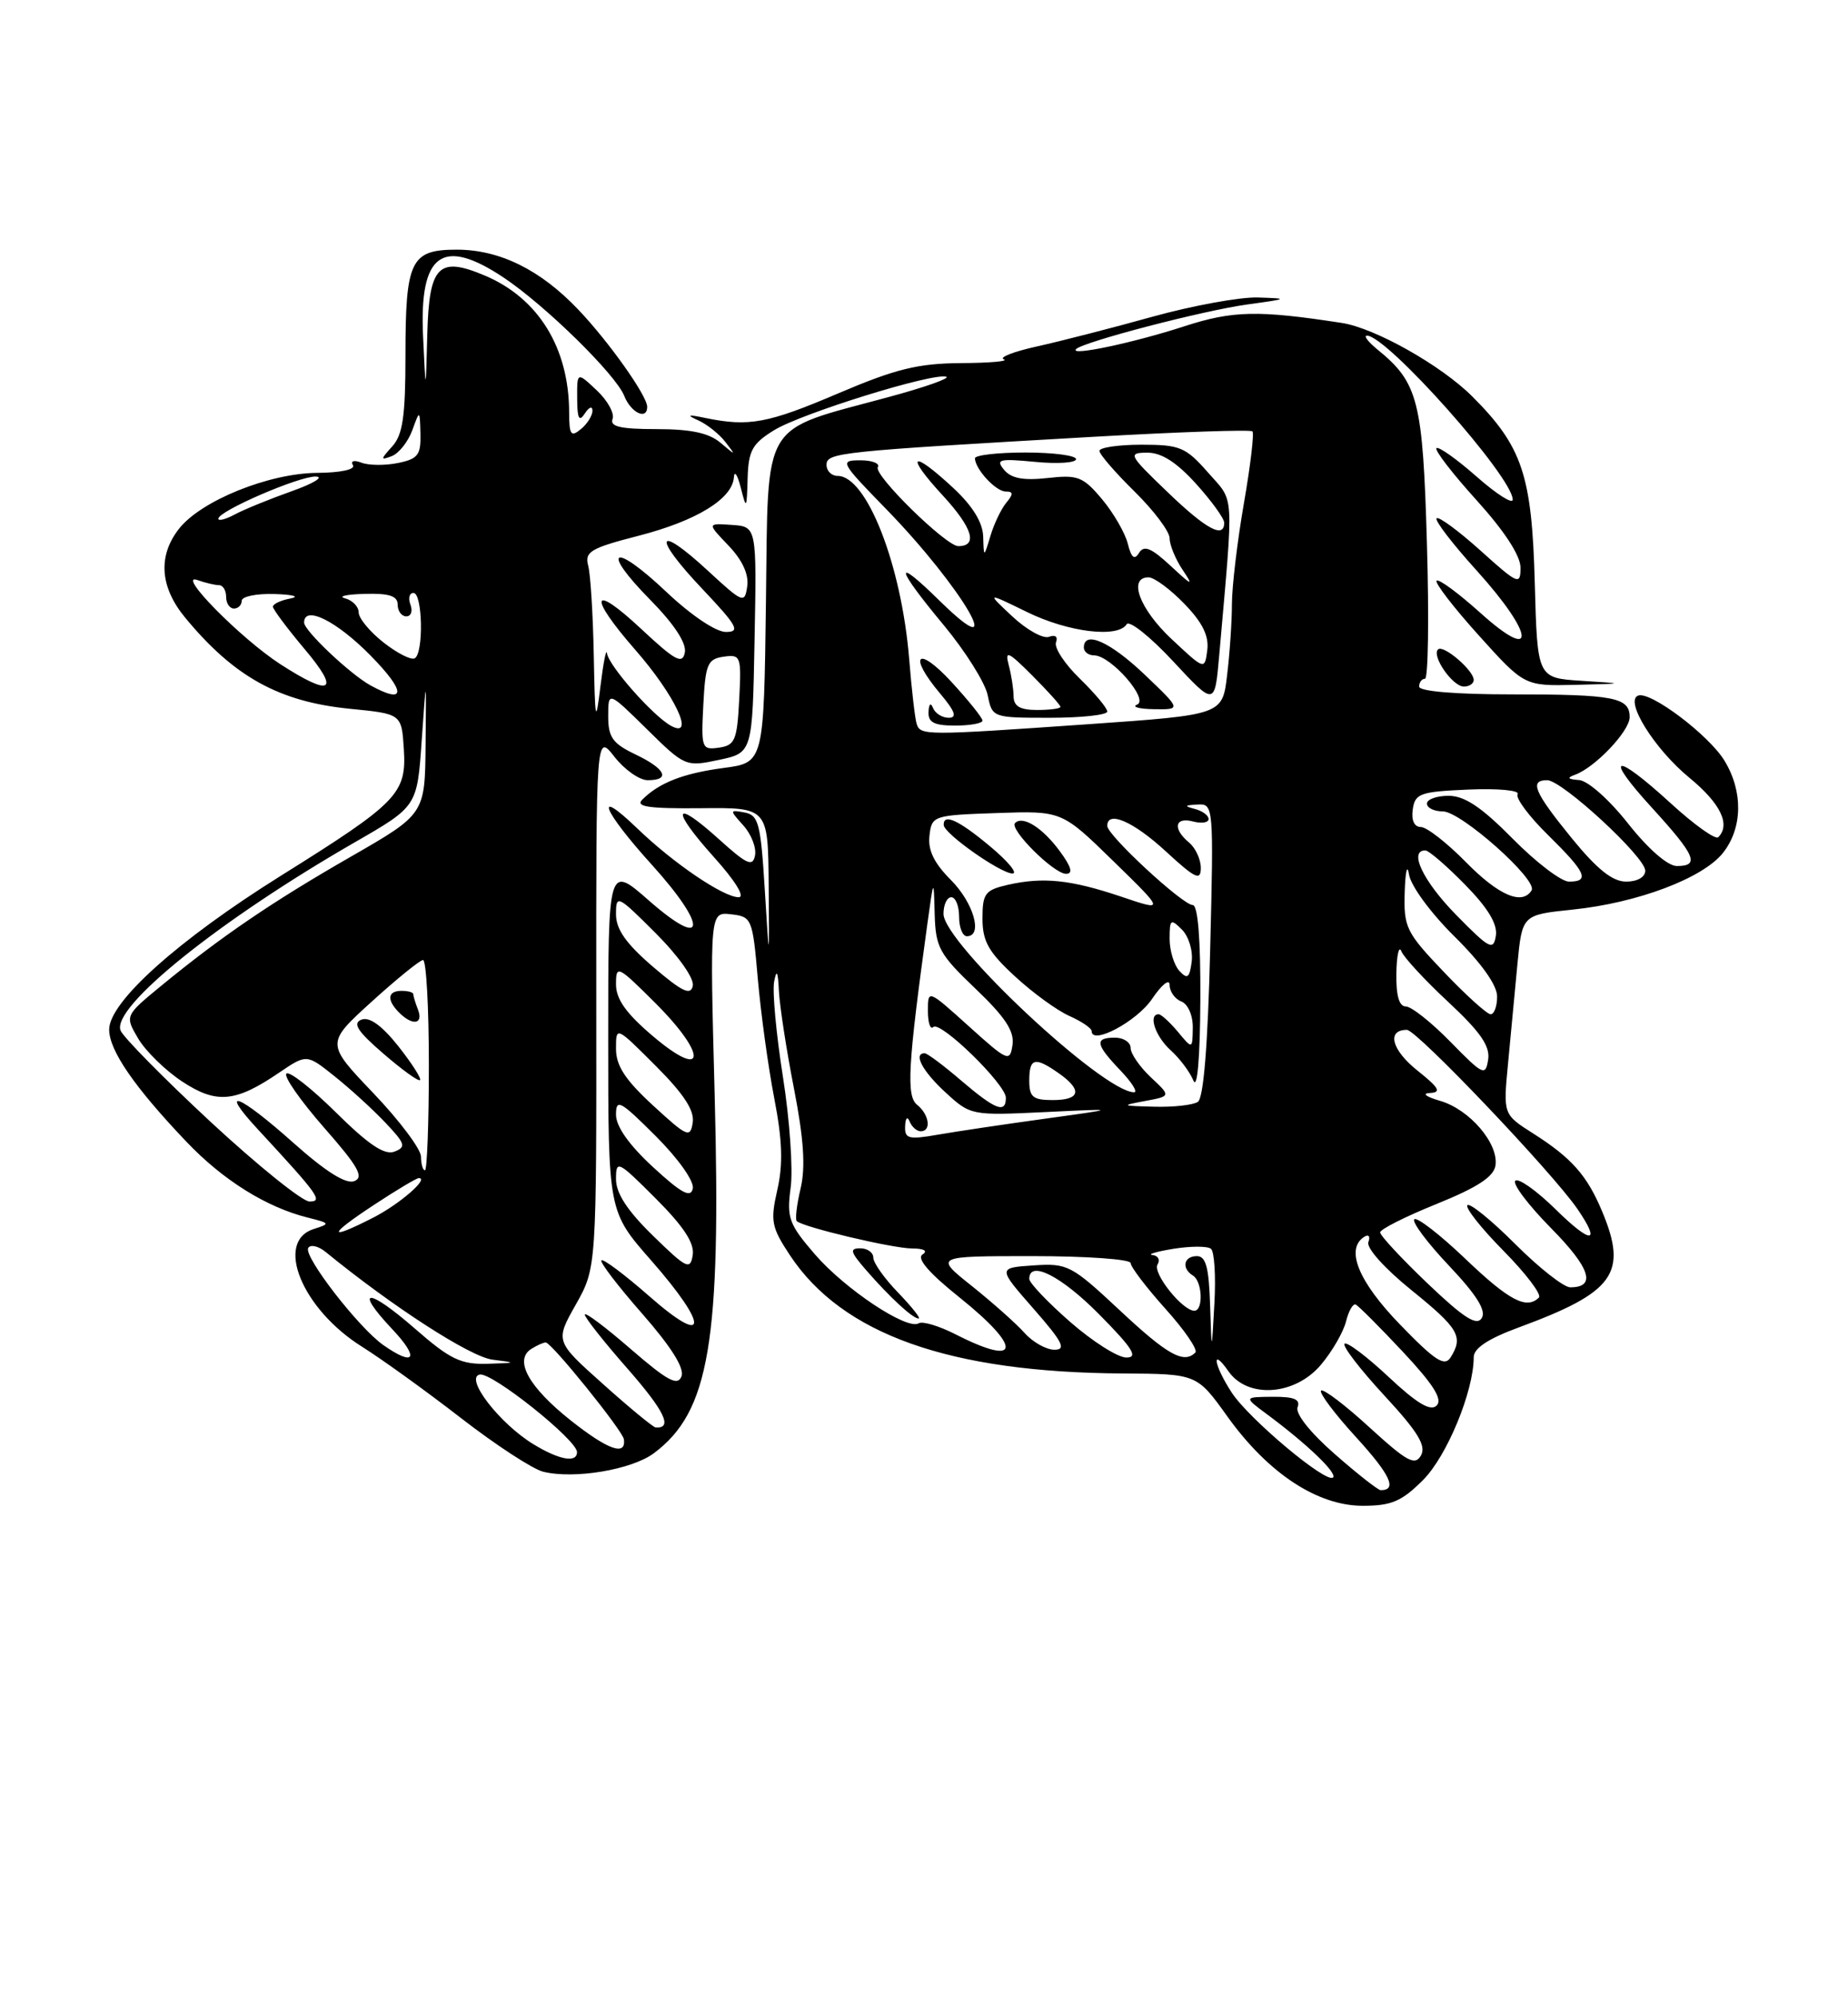<?xml version="1.0" encoding="UTF-8" standalone="no"?>
<!DOCTYPE svg PUBLIC "-//W3C//DTD SVG 1.1//EN" "http://www.w3.org/Graphics/SVG/1.1/DTD/svg11.dtd" >
<svg xmlns="http://www.w3.org/2000/svg" xmlns:xlink="http://www.w3.org/1999/xlink" version="1.1" viewBox="0 0 237 256">
 <g >
 <path fill="currentColor"
d=" M 182.50 189.70 C 185.57 186.63 189.00 178.32 189.00 173.95 C 189.00 172.81 190.86 171.58 194.75 170.15 C 207.05 165.62 208.79 163.21 205.46 155.25 C 203.54 150.66 201.55 148.41 196.64 145.29 C 192.78 142.84 192.78 142.84 193.39 136.42 C 193.73 132.89 194.27 127.13 194.60 123.63 C 195.21 117.26 195.21 117.26 201.65 116.59 C 209.98 115.74 218.42 112.56 220.98 109.30 C 223.49 106.11 223.56 101.44 221.16 97.50 C 219.16 94.22 211.70 88.59 210.10 89.15 C 208.29 89.78 212.16 95.99 216.65 99.68 C 220.64 102.95 221.98 105.69 220.36 107.31 C 220.01 107.66 217.27 105.71 214.28 102.97 C 206.98 96.30 205.57 96.66 211.90 103.58 C 217.45 109.66 218.02 111.00 215.05 111.00 C 213.88 111.00 211.38 108.82 208.80 105.56 C 206.37 102.48 203.63 100.05 202.50 99.98 C 201.05 99.88 200.91 99.69 202.00 99.30 C 204.58 98.36 209.00 93.70 209.00 91.92 C 209.00 89.39 207.01 89.00 193.92 89.00 C 186.64 89.00 182.00 88.61 182.00 88.00 C 182.00 87.45 182.34 87.00 182.75 87.00 C 183.16 87.00 183.28 79.22 183.00 69.70 C 182.47 51.31 181.89 49.05 176.62 44.77 C 175.46 43.82 174.86 43.03 175.29 43.02 C 177.82 42.95 194.00 61.14 194.00 64.04 C 194.00 64.66 191.91 63.33 189.35 61.07 C 186.79 58.82 184.48 57.19 184.22 57.44 C 183.96 57.70 186.28 60.71 189.38 64.13 C 192.95 68.08 195.00 71.22 195.00 72.76 C 195.00 75.04 194.69 74.91 189.86 70.56 C 187.03 68.02 184.50 66.16 184.24 66.43 C 183.97 66.70 186.28 69.71 189.38 73.13 C 196.81 81.35 197.15 85.12 189.86 78.56 C 187.03 76.02 184.51 74.16 184.24 74.43 C 183.98 74.69 186.40 77.84 189.63 81.42 C 195.50 87.93 195.50 87.93 202.00 87.78 C 208.50 87.62 208.50 87.62 202.83 87.26 C 197.16 86.90 197.16 86.90 196.83 74.70 C 196.46 60.89 195.23 57.23 188.82 50.82 C 184.83 46.83 176.33 42.04 172.07 41.39 C 161.36 39.74 158.08 39.81 151.89 41.82 C 145.38 43.94 137.10 45.69 138.00 44.75 C 138.89 43.82 154.35 39.79 160.00 39.02 C 165.24 38.30 165.31 38.26 161.32 38.13 C 159.02 38.06 152.95 39.17 147.82 40.59 C 142.69 42.02 136.03 43.73 133.00 44.40 C 129.97 45.07 128.06 45.82 128.74 46.06 C 129.42 46.30 126.94 46.52 123.24 46.54 C 117.72 46.58 114.87 47.28 107.50 50.42 C 98.47 54.27 96.06 54.72 90.50 53.58 C 88.21 53.10 87.98 53.17 89.53 53.87 C 90.65 54.37 92.22 55.61 93.02 56.64 C 94.41 58.43 94.39 58.43 92.40 56.75 C 90.93 55.50 88.60 55.00 84.20 55.00 C 79.58 55.00 78.19 54.68 78.56 53.70 C 78.83 52.99 77.92 51.33 76.53 50.03 C 74.00 47.65 74.00 47.65 74.02 51.08 C 74.03 53.65 74.27 54.13 75.00 53.00 C 75.53 52.17 75.98 52.01 75.98 52.63 C 75.99 53.25 75.33 54.32 74.50 55.00 C 73.22 56.06 73.00 55.76 72.99 52.87 C 72.98 44.60 69.05 38.22 62.18 35.32 C 56.24 32.81 55.03 34.04 54.80 42.82 C 54.60 50.50 54.60 50.50 54.26 43.16 C 53.75 32.48 56.71 30.32 64.61 35.59 C 69.95 39.16 78.99 48.02 80.06 50.75 C 80.92 52.92 83.00 53.90 83.00 52.14 C 83.00 50.73 78.07 43.78 74.15 39.67 C 69.30 34.57 64.07 32.00 58.58 32.00 C 52.66 32.00 52.00 33.37 52.00 45.61 C 52.00 53.35 51.65 55.73 50.31 57.21 C 48.78 58.90 48.77 59.02 50.25 58.46 C 51.15 58.11 52.33 56.63 52.87 55.16 C 53.84 52.50 53.84 52.50 53.92 55.62 C 53.99 58.32 53.59 58.83 51.01 59.35 C 49.37 59.68 47.27 59.66 46.35 59.30 C 45.39 58.94 44.93 59.07 45.26 59.62 C 45.61 60.17 43.70 60.59 40.68 60.61 C 34.50 60.65 25.79 64.17 22.96 67.77 C 20.23 71.25 20.50 75.24 23.75 79.17 C 30.02 86.76 35.80 89.95 44.90 90.85 C 51.50 91.50 51.50 91.50 51.79 96.00 C 52.15 101.72 51.05 102.86 36.00 112.26 C 22.85 120.48 14.00 128.41 14.00 131.96 C 14.00 134.64 17.23 139.33 23.90 146.33 C 28.61 151.28 34.18 154.75 39.50 156.07 C 42.34 156.78 42.38 156.85 40.25 157.52 C 35.18 159.12 38.73 167.79 46.41 172.60 C 48.96 174.20 54.67 178.31 59.11 181.75 C 63.55 185.19 68.30 188.29 69.65 188.63 C 73.61 189.62 81.01 188.39 83.86 186.26 C 90.98 180.95 92.49 172.00 91.65 140.19 C 91.03 116.87 91.03 116.87 93.77 117.19 C 96.42 117.49 96.52 117.73 97.19 125.50 C 97.58 129.90 98.52 136.78 99.30 140.79 C 100.34 146.18 100.44 149.22 99.69 152.50 C 98.78 156.51 98.93 157.29 101.30 160.88 C 108.02 171.03 121.77 175.91 144.00 176.04 C 153.50 176.10 153.50 176.10 157.42 181.57 C 162.64 188.84 168.95 193.00 174.77 193.00 C 178.45 193.00 179.76 192.44 182.50 189.70 Z  M 189.00 87.15 C 189.00 85.92 185.09 82.58 184.42 83.24 C 183.57 84.09 186.30 88.00 187.74 88.00 C 188.43 88.00 189.00 87.62 189.00 87.15 Z  M 171.18 186.37 C 168.04 183.63 166.10 181.19 166.41 180.37 C 166.80 179.36 165.97 179.01 163.22 179.03 C 159.50 179.06 159.50 179.06 162.50 181.28 C 167.60 185.06 171.52 188.81 170.96 189.37 C 170.13 190.21 160.18 181.88 157.97 178.50 C 155.66 174.96 155.29 172.54 157.56 175.78 C 160.03 179.30 166.09 178.87 169.41 174.92 C 170.84 173.23 172.28 170.74 172.62 169.38 C 172.96 168.02 173.52 167.04 173.87 167.21 C 174.22 167.37 176.95 170.10 179.93 173.28 C 183.83 177.45 185.04 179.36 184.25 180.15 C 183.47 180.93 181.74 179.91 178.07 176.47 C 175.26 173.84 172.73 171.94 172.43 172.23 C 172.14 172.53 174.43 175.51 177.52 178.85 C 181.83 183.50 182.93 185.30 182.24 186.54 C 181.47 187.91 180.45 187.35 175.63 182.95 C 172.50 180.08 169.70 177.96 169.42 178.24 C 169.15 178.52 171.17 181.22 173.93 184.23 C 178.31 189.03 179.23 191.00 177.07 191.00 C 176.74 191.00 174.08 188.92 171.18 186.37 Z  M 68.41 185.11 C 64.06 182.46 59.55 176.61 61.52 176.18 C 63.06 175.84 74.00 184.56 74.00 186.12 C 74.00 187.54 71.72 187.13 68.41 185.11 Z  M 73.22 182.08 C 67.80 177.79 65.88 174.32 68.14 172.89 C 68.89 172.42 69.72 172.05 70.00 172.07 C 70.78 172.13 79.86 183.38 80.01 184.47 C 80.32 186.67 77.99 185.85 73.22 182.08 Z  M 77.35 177.41 C 71.19 171.91 71.19 171.91 73.85 167.20 C 76.50 162.50 76.50 162.50 76.47 128.25 C 76.45 94.00 76.45 94.00 78.80 97.00 C 80.09 98.65 82.01 100.00 83.07 100.00 C 86.05 100.00 85.36 98.54 81.50 96.70 C 78.57 95.30 78.00 94.51 78.00 91.80 C 78.00 88.58 78.00 88.58 82.94 93.44 C 87.82 98.25 87.94 98.30 92.19 97.40 C 96.50 96.49 96.50 96.49 96.77 82.00 C 97.05 67.50 97.05 67.50 93.86 67.28 C 90.68 67.06 90.68 67.06 93.42 69.92 C 95.20 71.78 96.05 73.61 95.83 75.14 C 95.51 77.40 95.30 77.32 90.73 73.10 C 84.13 67.02 83.63 68.68 90.03 75.44 C 94.58 80.25 94.99 81.00 93.09 81.00 C 91.80 81.00 88.60 78.84 85.43 75.84 C 78.62 69.40 76.90 70.30 83.41 76.90 C 86.47 80.01 88.06 82.44 87.83 83.63 C 87.52 85.19 86.61 84.70 82.23 80.61 C 75.83 74.63 75.36 76.30 81.47 83.29 C 86.55 89.09 89.21 94.72 86.09 93.05 C 83.79 91.82 78.05 85.33 77.84 83.72 C 77.75 83.05 77.37 84.97 77.00 88.00 C 76.40 92.92 76.31 92.50 76.15 84.00 C 76.05 78.78 75.73 73.59 75.43 72.49 C 74.96 70.72 75.74 70.25 81.90 68.67 C 89.34 66.75 93.92 63.94 94.12 61.18 C 94.18 60.25 94.58 60.85 95.00 62.50 C 95.72 65.34 95.77 65.28 95.88 61.33 C 95.98 57.76 96.47 56.87 99.26 55.15 C 102.75 52.99 119.70 47.73 121.36 48.29 C 121.91 48.47 118.57 49.65 113.93 50.90 C 97.42 55.37 98.54 53.49 98.23 77.13 C 97.96 97.75 97.96 97.75 92.81 98.43 C 87.62 99.12 84.54 100.32 82.36 102.50 C 81.46 103.40 83.19 103.65 89.84 103.59 C 98.50 103.50 98.50 103.50 98.58 113.50 C 98.66 123.50 98.66 123.50 98.08 114.01 C 97.56 105.55 97.28 104.48 95.50 104.14 C 93.55 103.78 93.55 103.82 95.34 105.81 C 96.35 106.93 97.02 108.66 96.83 109.64 C 96.54 111.14 95.79 110.81 92.22 107.58 C 86.34 102.27 85.96 103.62 91.56 109.86 C 94.30 112.90 95.59 115.00 94.73 115.00 C 92.79 115.00 86.38 110.66 81.75 106.20 C 76.03 100.70 77.28 103.87 83.58 110.82 C 90.81 118.81 90.59 121.88 83.25 115.45 C 78.00 110.84 78.00 110.84 78.00 133.06 C 78.00 155.28 78.00 155.28 83.50 161.54 C 90.96 170.04 90.82 172.77 83.27 166.14 C 80.12 163.38 77.36 161.31 77.13 161.54 C 76.90 161.77 79.26 164.85 82.36 168.38 C 86.09 172.64 87.80 175.36 87.40 176.41 C 86.90 177.69 85.61 176.99 80.89 172.91 C 77.65 170.10 75.00 168.11 75.00 168.50 C 75.00 168.88 77.47 172.01 80.49 175.44 C 85.24 180.86 86.33 183.12 84.08 182.96 C 83.76 182.93 80.73 180.44 77.35 177.41 Z  M 53.23 170.31 C 47.15 165.00 45.29 165.04 50.32 170.38 C 53.83 174.10 53.20 175.23 49.17 172.41 C 45.99 170.18 38.88 161.00 39.53 159.95 C 39.83 159.47 40.84 159.71 41.78 160.48 C 50.42 167.53 60.33 173.92 63.16 174.27 C 66.31 174.66 66.27 174.69 62.50 174.80 C 59.10 174.89 57.72 174.23 53.23 170.31 Z  M 179.54 169.76 C 174.18 164.23 172.49 160.05 174.99 158.51 C 175.53 158.17 175.76 158.48 175.49 159.20 C 175.20 159.94 177.57 162.58 181.00 165.35 C 187.09 170.27 187.71 171.33 186.03 173.99 C 185.26 175.20 184.03 174.40 179.54 169.76 Z  M 137.23 169.42 C 134.35 166.90 132.00 164.43 132.00 163.92 C 132.00 161.46 136.11 163.55 141.00 168.50 C 145.27 172.82 146.01 174.00 144.45 174.00 C 143.36 174.00 140.11 171.94 137.23 169.42 Z  M 143.60 167.94 C 137.40 162.15 136.92 161.90 132.54 162.19 C 127.95 162.50 127.95 162.50 132.55 167.75 C 136.28 172.00 136.79 173.00 135.23 173.00 C 134.18 173.00 132.45 172.03 131.40 170.85 C 130.36 169.68 127.32 166.98 124.66 164.85 C 119.82 161.00 119.82 161.00 132.41 161.00 C 139.33 161.00 145.00 161.40 145.00 161.89 C 145.00 162.38 147.01 165.02 149.47 167.76 C 151.93 170.49 153.65 173.01 153.30 173.36 C 151.82 174.84 149.72 173.67 143.60 167.94 Z  M 122.56 171.03 C 120.44 169.95 118.31 169.31 117.82 169.61 C 116.33 170.53 108.37 165.24 104.50 160.76 C 101.17 156.90 100.88 156.10 101.40 152.21 C 101.72 149.85 101.27 143.47 100.41 138.03 C 99.55 132.59 99.04 127.10 99.28 125.82 C 99.60 124.16 99.77 124.49 99.89 127.00 C 99.99 128.93 100.85 134.55 101.82 139.50 C 103.08 145.96 103.32 149.57 102.68 152.30 C 102.18 154.40 101.96 156.29 102.18 156.51 C 102.95 157.28 114.43 160.00 116.96 160.02 C 118.50 160.02 119.03 160.33 118.31 160.79 C 117.52 161.29 119.13 163.16 123.06 166.30 C 131.15 172.78 130.89 175.28 122.56 171.03 Z  M 115.20 165.70 C 113.44 163.89 112.00 161.86 112.00 161.20 C 112.00 160.54 111.25 160.00 110.33 160.00 C 108.93 160.00 109.05 160.46 111.04 162.75 C 114.08 166.25 117.05 169.00 117.81 169.00 C 118.13 169.00 116.95 167.52 115.20 165.70 Z  M 155.19 167.25 C 155.04 162.45 154.65 161.00 153.50 161.00 C 151.80 161.00 151.49 162.57 153.00 163.50 C 154.20 164.24 154.35 168.00 153.17 168.00 C 151.64 168.00 147.78 163.16 148.45 162.07 C 148.82 161.48 148.53 160.94 147.81 160.86 C 147.09 160.78 148.30 160.42 150.50 160.06 C 152.70 159.71 154.86 159.70 155.30 160.06 C 155.74 160.41 155.94 163.58 155.74 167.10 C 155.39 173.50 155.39 173.50 155.19 167.25 Z  M 183.09 164.51 C 179.74 161.31 177.00 158.37 177.00 157.96 C 177.00 157.56 180.26 155.92 184.25 154.31 C 189.49 152.19 191.58 150.82 191.79 149.38 C 192.21 146.56 188.46 142.19 184.69 141.10 C 182.86 140.57 182.31 140.14 183.39 140.09 C 184.89 140.02 184.57 139.44 181.81 137.24 C 178.47 134.59 177.79 132.00 180.43 132.00 C 181.69 132.00 199.08 150.26 202.31 154.97 C 205.38 159.46 204.07 159.49 199.52 155.02 C 197.06 152.60 194.72 150.95 194.33 151.34 C 193.94 151.73 196.01 154.47 198.93 157.43 C 203.96 162.52 204.76 165.00 201.38 165.00 C 200.55 165.00 197.37 162.50 194.32 159.45 C 191.27 156.40 188.51 154.16 188.19 154.47 C 187.88 154.79 189.96 157.43 192.83 160.33 C 195.70 163.24 197.74 165.93 197.36 166.31 C 195.78 167.88 193.54 166.71 187.92 161.34 C 184.66 158.23 181.71 155.95 181.38 156.28 C 181.05 156.62 183.05 159.29 185.83 162.23 C 189.36 165.96 190.63 167.98 190.03 168.94 C 189.39 169.99 187.74 168.94 183.09 164.51 Z  M 83.75 158.39 C 80.47 155.20 79.00 152.95 79.00 151.14 C 79.00 148.64 79.23 148.75 84.09 153.61 C 87.68 157.20 89.08 159.34 88.84 160.86 C 88.53 162.83 88.06 162.60 83.75 158.39 Z  M 47.86 154.50 C 50.78 152.57 53.42 151.00 53.71 151.00 C 55.10 151.00 51.23 154.35 47.86 156.07 C 42.00 159.06 42.00 158.36 47.86 154.50 Z  M 27.05 143.83 C 21.02 138.23 15.80 132.94 15.46 132.08 C 14.29 129.07 28.15 117.94 45.50 107.96 C 53.50 103.36 53.50 103.36 54.08 94.93 C 54.67 86.50 54.67 86.50 54.58 95.42 C 54.50 104.34 54.50 104.34 45.00 109.80 C 34.87 115.61 28.41 120.01 20.75 126.29 C 16.00 130.19 16.00 130.19 17.72 133.11 C 18.67 134.72 21.20 137.19 23.33 138.60 C 27.75 141.52 30.18 141.31 35.79 137.49 C 39.33 135.09 39.33 135.09 42.91 137.95 C 44.89 139.53 47.81 142.19 49.41 143.88 C 51.98 146.59 52.12 147.02 50.58 147.61 C 49.31 148.09 47.27 146.72 43.11 142.61 C 39.96 139.50 37.09 137.24 36.73 137.61 C 36.36 137.97 38.54 141.08 41.55 144.52 C 45.95 149.52 46.72 150.89 45.43 151.39 C 44.36 151.80 41.77 150.17 37.66 146.51 C 30.61 140.22 27.91 139.18 33.07 144.75 C 40.87 153.18 41.46 154.00 39.69 154.00 C 38.78 154.00 33.09 149.42 27.05 143.83 Z  M 83.75 149.59 C 80.68 146.76 79.00 144.39 79.00 142.87 C 79.00 140.77 79.53 141.06 84.10 145.62 C 87.02 148.54 89.05 151.42 88.85 152.34 C 88.58 153.59 87.39 152.94 83.75 149.59 Z  M 53.99 148.25 C 53.99 147.29 51.24 143.63 47.89 140.12 C 41.79 133.73 41.79 133.73 47.64 128.41 C 50.86 125.49 53.84 123.07 54.25 123.05 C 54.66 123.02 55.00 129.07 55.00 136.50 C 55.00 143.93 54.77 150.00 54.50 150.00 C 54.23 150.00 54.00 149.21 53.99 148.25 Z  M 51.08 134.09 C 48.98 131.45 47.39 130.30 46.36 130.69 C 45.18 131.15 45.83 132.17 49.16 135.04 C 51.55 137.11 53.67 138.64 53.87 138.44 C 54.07 138.25 52.82 136.29 51.08 134.09 Z  M 53.61 129.42 C 53.27 128.55 53.00 127.65 53.00 127.42 C 53.00 127.19 52.33 127.00 51.50 127.00 C 49.69 127.00 49.57 128.17 51.20 129.80 C 52.91 131.51 54.32 131.28 53.61 129.42 Z  M 83.75 141.69 C 80.18 138.41 79.00 136.60 79.00 134.42 C 79.00 131.52 79.00 131.52 84.09 136.61 C 87.70 140.22 89.08 142.34 88.84 143.88 C 88.53 145.90 88.14 145.73 83.75 141.69 Z  M 116.08 144.34 C 116.12 143.29 116.37 143.03 116.66 143.75 C 116.94 144.44 117.58 145.00 118.08 145.00 C 119.47 145.00 119.18 142.86 117.62 141.61 C 116.21 140.48 116.43 136.59 118.92 118.50 C 119.75 112.50 119.75 112.50 119.87 117.18 C 119.99 121.44 120.46 122.30 125.10 126.72 C 128.91 130.36 130.11 132.17 129.85 133.93 C 129.52 136.16 129.25 136.05 124.25 131.54 C 119.00 126.81 119.00 126.81 119.00 129.57 C 119.00 131.09 119.31 132.02 119.69 131.64 C 120.57 130.77 129.00 138.98 129.00 140.71 C 129.00 142.77 127.65 142.24 123.27 138.50 C 121.02 136.57 118.92 135.00 118.59 135.00 C 117.08 135.00 118.30 137.30 121.25 140.01 C 124.47 142.97 124.58 142.99 134.00 142.54 C 143.50 142.08 143.50 142.08 134.00 143.39 C 128.78 144.11 122.59 145.03 120.25 145.44 C 116.51 146.09 116.01 145.96 116.08 144.34 Z  M 146.84 141.12 C 150.18 140.50 150.18 140.50 147.59 138.08 C 146.17 136.74 145.00 135.05 145.00 134.33 C 145.00 133.60 144.10 133.00 143.00 133.00 C 140.34 133.00 140.48 133.84 143.69 137.20 C 145.16 138.74 145.95 140.00 145.44 140.00 C 141.45 139.98 121.00 120.84 121.00 117.13 C 121.00 115.96 121.45 115.00 122.00 115.00 C 122.55 115.00 123.00 116.12 123.00 117.50 C 123.00 118.88 123.45 120.00 124.00 120.00 C 126.09 120.00 124.87 115.72 121.95 112.79 C 119.80 110.64 118.98 108.96 119.20 107.12 C 119.49 104.55 119.67 104.49 127.83 104.21 C 136.17 103.92 136.17 103.92 142.78 110.37 C 149.39 116.82 149.39 116.82 143.80 114.93 C 137.32 112.75 133.78 112.38 129.25 113.41 C 126.33 114.08 126.00 114.52 126.00 117.73 C 126.00 120.64 126.77 122.02 130.15 125.13 C 132.43 127.24 135.58 129.53 137.15 130.22 C 138.72 130.92 140.00 131.79 140.00 132.16 C 140.00 134.01 145.79 130.93 147.75 128.03 C 149.00 126.18 150.00 125.39 150.00 126.25 C 150.00 127.09 150.68 128.05 151.50 128.36 C 152.35 128.69 152.99 130.14 152.97 131.72 C 152.93 134.50 152.93 134.50 151.06 132.25 C 150.02 131.01 148.91 130.00 148.59 130.00 C 147.22 130.00 148.16 132.83 150.12 134.60 C 151.28 135.64 152.60 137.40 153.05 138.50 C 153.55 139.70 153.90 135.63 153.94 128.25 C 153.98 120.37 153.63 116.00 152.96 116.00 C 151.67 116.00 142.00 107.05 142.00 105.86 C 142.00 103.83 145.36 105.29 149.52 109.13 C 153.30 112.61 154.00 112.94 154.00 111.25 C 154.00 110.15 153.32 108.68 152.50 108.00 C 150.36 106.22 150.65 104.67 153.00 105.29 C 154.10 105.58 155.00 105.44 155.00 104.98 C 155.00 104.52 154.21 103.94 153.25 103.69 C 151.83 103.32 151.89 103.21 153.58 103.12 C 155.63 103.00 155.66 103.25 155.20 121.75 C 154.90 134.01 154.35 140.75 153.62 141.23 C 153.00 141.64 150.47 141.92 148.00 141.85 C 143.79 141.74 143.72 141.70 146.84 141.12 Z  M 127.00 108.50 C 122.94 105.11 120.97 104.20 121.03 105.75 C 121.06 106.84 128.27 111.92 129.84 111.96 C 130.58 111.98 129.30 110.42 127.00 108.50 Z  M 135.88 109.05 C 133.68 106.07 131.16 104.50 130.18 105.49 C 129.39 106.27 135.14 112.00 136.72 112.00 C 137.65 112.00 137.40 111.10 135.88 109.05 Z  M 132.00 138.50 C 132.00 135.59 132.72 135.41 135.78 137.56 C 138.85 139.71 138.56 141.00 135.00 141.00 C 132.47 141.00 132.00 140.61 132.00 138.50 Z  M 186.04 133.56 C 183.59 131.05 181.00 129.00 180.29 129.00 C 179.43 129.00 179.03 127.60 179.08 124.75 C 179.12 122.41 179.41 121.14 179.72 121.93 C 180.03 122.71 182.74 125.64 185.74 128.43 C 189.85 132.26 191.12 134.08 190.85 135.81 C 190.52 137.96 190.21 137.82 186.04 133.56 Z  M 83.75 132.82 C 80.30 129.90 79.00 128.07 79.00 126.16 C 79.00 123.63 79.21 123.74 84.10 128.62 C 90.78 135.30 90.50 138.54 83.75 132.82 Z  M 185.17 124.58 C 180.32 119.50 180.01 118.87 180.15 114.33 C 180.23 111.68 180.48 110.66 180.70 112.08 C 180.92 113.53 183.49 117.03 186.55 120.05 C 189.99 123.45 192.00 126.27 192.00 127.72 C 192.00 128.97 191.63 130.00 191.17 130.00 C 190.71 130.00 188.01 127.56 185.17 124.58 Z  M 83.75 123.92 C 80.29 120.95 79.00 119.12 79.00 117.18 C 79.00 114.62 79.19 114.71 84.10 119.62 C 87.04 122.56 89.05 125.42 88.85 126.36 C 88.58 127.64 87.48 127.11 83.75 123.92 Z  M 151.25 124.44 C 150.56 123.69 150.00 121.84 150.00 120.33 C 150.00 117.82 150.14 117.71 151.58 119.15 C 152.45 120.02 153.01 121.87 152.83 123.26 C 152.56 125.35 152.28 125.56 151.25 124.44 Z  M 186.75 117.27 C 182.51 112.95 180.62 109.00 182.79 109.00 C 183.23 109.00 185.52 110.97 187.88 113.38 C 190.82 116.37 192.07 118.44 191.84 119.93 C 191.53 121.89 191.03 121.63 186.75 117.27 Z  M 188.00 110.50 C 185.57 108.03 182.97 106.00 182.22 106.00 C 181.38 106.00 180.98 105.14 181.18 103.75 C 181.47 101.70 182.11 101.47 188.34 101.20 C 192.11 101.04 194.93 101.30 194.63 101.79 C 194.33 102.27 196.09 104.64 198.54 107.04 C 203.40 111.81 203.94 113.00 201.22 113.00 C 200.23 113.00 196.99 110.53 194.00 107.50 C 190.00 103.45 187.83 102.00 185.78 102.00 C 184.25 102.00 183.00 102.45 183.00 103.00 C 183.00 103.55 183.92 104.00 185.04 104.00 C 187.37 104.00 197.25 112.79 196.42 114.12 C 195.22 116.07 192.19 114.77 188.00 110.50 Z  M 201.55 107.41 C 196.74 101.50 196.11 100.00 198.42 100.00 C 200.33 100.00 211.00 109.84 211.00 111.60 C 211.00 112.42 209.98 113.00 208.55 113.00 C 206.80 113.00 204.83 111.43 201.55 107.41 Z  M 90.20 90.33 C 90.47 85.11 90.74 84.47 92.80 84.17 C 95.01 83.86 95.09 84.09 94.80 89.67 C 94.53 94.89 94.26 95.53 92.20 95.83 C 89.99 96.14 89.91 95.91 90.20 90.33 Z  M 117.55 92.75 C 117.34 92.06 116.91 88.34 116.60 84.48 C 115.62 72.42 111.16 61.00 107.43 61.00 C 106.64 61.00 106.00 60.36 106.00 59.59 C 106.00 58.01 107.45 57.86 140.34 55.98 C 151.26 55.36 160.38 55.05 160.62 55.29 C 160.86 55.53 160.37 59.67 159.53 64.49 C 158.69 69.32 158.00 75.12 157.99 77.38 C 157.99 79.65 157.71 83.78 157.37 86.56 C 156.77 91.62 156.77 91.62 139.63 92.82 C 118.51 94.29 118.03 94.29 117.55 92.75 Z  M 126.00 92.36 C 126.00 92.01 124.20 89.77 122.00 87.38 C 117.62 82.64 116.41 83.96 120.59 88.92 C 122.49 91.18 122.78 92.00 121.67 92.00 C 120.84 92.00 119.94 91.44 119.66 90.75 C 119.36 90.00 119.13 90.20 119.08 91.25 C 119.02 92.60 119.80 93.00 122.50 93.00 C 124.42 93.00 126.00 92.71 126.00 92.36 Z  M 142.00 91.20 C 142.00 90.75 140.41 88.86 138.48 86.98 C 136.54 85.10 135.17 83.01 135.43 82.33 C 135.70 81.61 135.34 81.32 134.54 81.62 C 133.80 81.91 131.68 80.74 129.84 79.02 C 126.50 75.90 126.50 75.90 131.72 78.45 C 137.01 81.04 143.38 81.81 144.49 80.01 C 144.83 79.47 147.51 81.60 150.45 84.76 C 155.79 90.50 155.79 90.50 156.36 84.00 C 158.24 62.55 158.35 64.47 154.92 60.56 C 152.06 57.31 151.33 57.00 146.40 57.00 C 143.43 57.00 141.00 57.36 141.00 57.79 C 141.00 58.23 143.03 60.57 145.50 63.00 C 147.97 65.43 150.00 68.12 150.00 68.99 C 150.00 69.85 150.75 71.67 151.66 73.03 C 153.11 75.19 152.92 75.12 150.12 72.52 C 147.65 70.23 146.72 69.84 146.08 70.86 C 145.49 71.83 145.09 71.50 144.63 69.67 C 144.28 68.29 142.79 65.72 141.32 63.97 C 138.90 61.09 138.22 60.83 134.34 61.27 C 131.24 61.61 129.68 61.32 128.77 60.22 C 127.66 58.88 128.13 58.76 132.75 59.20 C 135.64 59.48 138.00 59.32 138.00 58.85 C 138.00 58.38 135.07 58.00 131.50 58.00 C 127.92 58.00 125.01 58.34 125.03 58.75 C 125.09 60.17 127.72 63.00 128.98 63.00 C 129.97 63.00 129.98 63.32 129.05 64.44 C 128.40 65.23 127.48 67.14 127.02 68.69 C 126.17 71.50 126.17 71.50 126.09 68.76 C 126.03 66.96 124.73 64.84 122.25 62.54 C 116.87 57.54 116.00 58.19 120.92 63.52 C 124.73 67.66 125.44 70.00 122.90 70.00 C 121.32 70.00 111.98 60.84 112.58 59.88 C 112.87 59.40 111.87 59.00 110.34 59.00 C 107.65 59.00 107.76 59.21 113.65 65.25 C 123.40 75.26 129.66 85.99 120.50 77.00 C 114.53 71.14 114.79 72.63 121.05 80.15 C 123.82 83.49 126.35 87.52 126.67 89.11 C 127.25 91.98 127.29 92.00 134.62 92.00 C 138.68 92.00 142.00 91.64 142.00 91.20 Z  M 146.81 86.48 C 142.39 82.26 139.00 80.75 139.00 83.00 C 139.00 83.55 139.59 84.00 140.31 84.00 C 142.45 84.00 147.41 89.68 145.83 90.31 C 145.10 90.60 146.07 90.87 148.00 90.90 C 151.50 90.95 151.50 90.95 146.81 86.48 Z  M 47.50 87.84 C 44.89 86.40 39.00 80.83 39.00 79.80 C 39.00 77.53 43.14 79.57 47.50 84.00 C 52.10 88.67 52.10 90.37 47.50 87.84 Z  M 35.95 85.13 C 30.87 81.84 22.50 73.35 25.33 74.35 C 26.34 74.71 27.58 75.00 28.08 75.00 C 28.59 75.00 29.00 75.67 29.00 76.50 C 29.00 77.33 29.45 78.00 30.00 78.00 C 30.55 78.00 31.00 77.55 31.00 77.00 C 31.00 76.45 32.91 76.06 35.25 76.14 C 37.59 76.21 38.49 76.47 37.25 76.71 C 36.01 76.94 35.00 77.42 35.00 77.76 C 35.00 78.09 36.83 80.54 39.06 83.19 C 43.68 88.66 42.53 89.38 35.95 85.13 Z  M 49.20 82.36 C 47.44 80.98 46.00 79.25 46.00 78.50 C 46.00 77.76 45.21 76.94 44.25 76.69 C 43.29 76.44 44.41 76.18 46.75 76.12 C 49.91 76.03 51.00 76.38 51.00 77.50 C 51.00 78.33 51.50 79.00 52.11 79.00 C 52.72 79.00 52.95 78.33 52.64 77.50 C 52.32 76.67 52.50 76.00 53.03 76.00 C 54.19 76.00 54.35 83.67 53.20 84.37 C 52.76 84.65 50.96 83.74 49.20 82.36 Z  M 28.00 66.49 C 28.00 65.50 38.38 61.02 40.50 61.08 C 41.60 61.12 40.20 61.97 37.38 62.97 C 34.57 63.97 31.30 65.30 30.13 65.93 C 28.96 66.56 28.00 66.81 28.00 66.49 Z  M 129.99 89.25 C 129.98 88.29 129.70 86.48 129.36 85.23 C 128.85 83.29 129.30 83.50 132.38 86.58 C 134.37 88.57 136.00 90.38 136.00 90.60 C 136.00 90.82 134.65 91.00 133.00 91.00 C 130.81 91.00 130.00 90.52 129.99 89.25 Z  M 150.25 81.91 C 146.14 78.06 144.63 74.00 147.30 74.00 C 148.02 74.00 150.08 75.52 151.88 77.38 C 154.21 79.78 155.06 81.50 154.83 83.32 C 154.50 85.89 154.50 85.89 150.25 81.91 Z  M 149.68 63.02 C 144.74 58.28 144.62 58.04 147.13 58.02 C 148.95 58.01 150.88 59.24 153.38 62.00 C 155.37 64.20 157.00 66.45 157.00 67.00 C 157.00 69.09 154.67 67.83 149.68 63.02 Z "/>
</g>
</svg>
